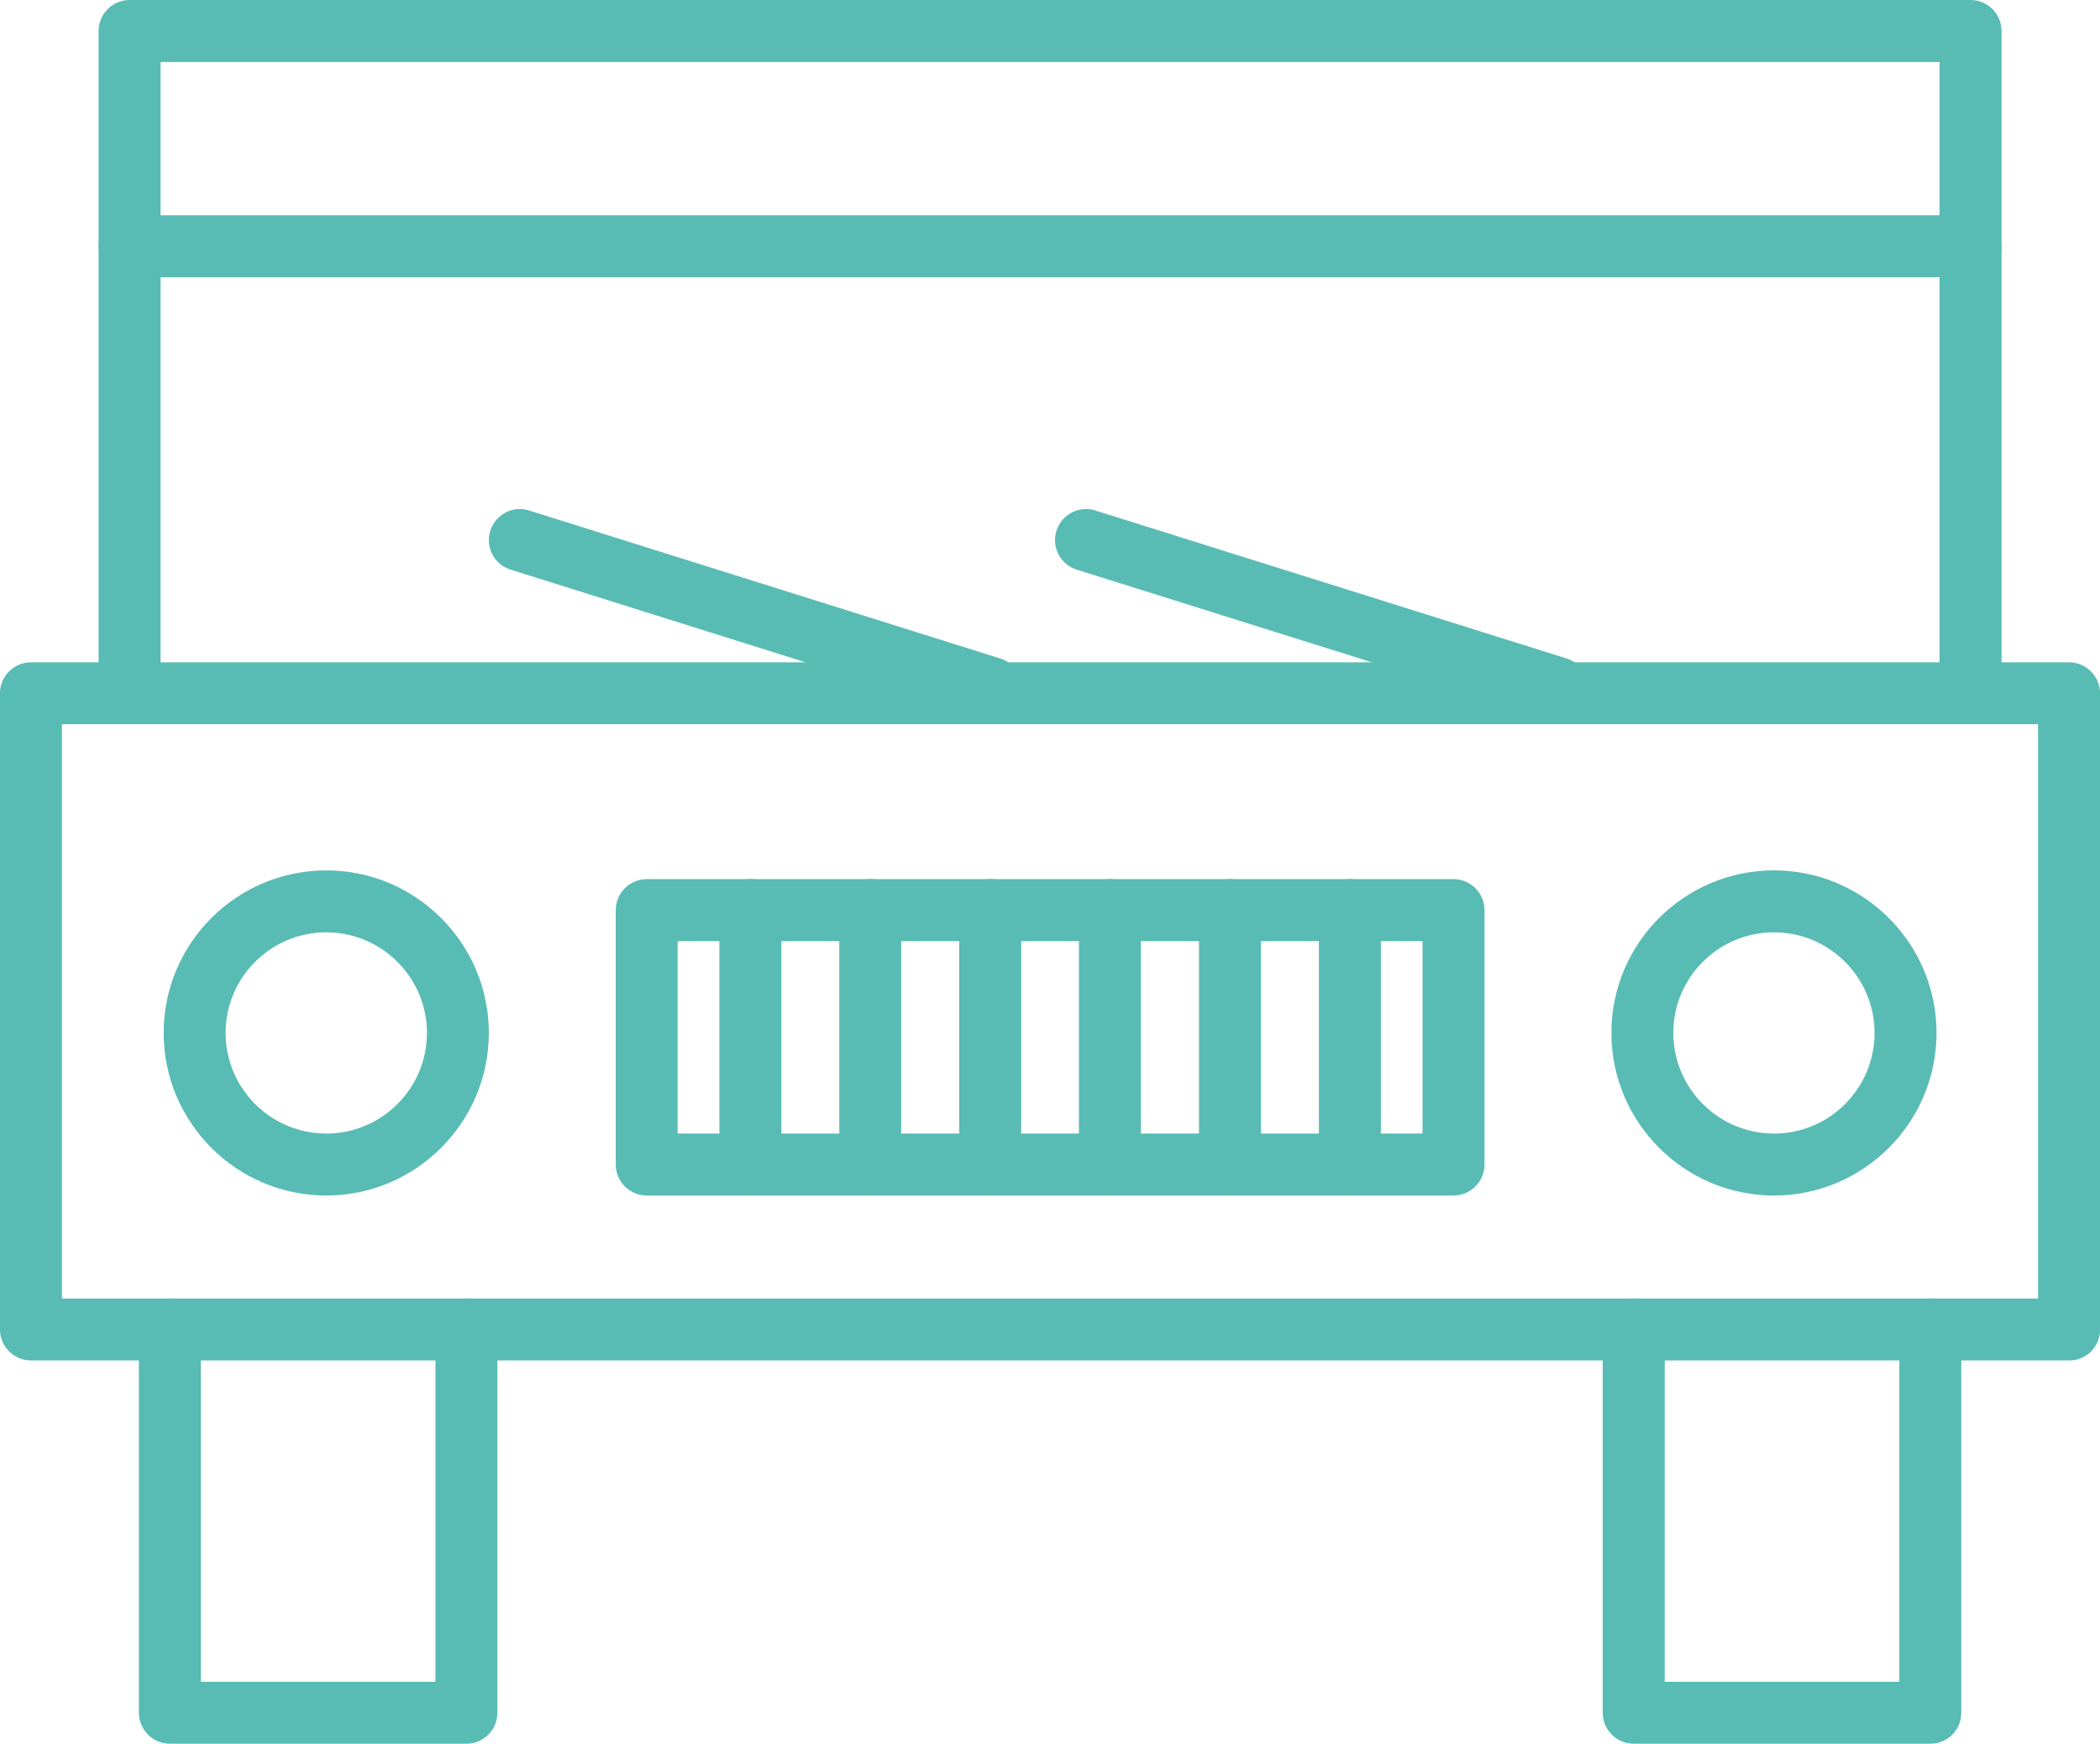 <svg xmlns="http://www.w3.org/2000/svg" width="63.558" height="52.77" viewBox="0 0 63.558 52.77"><g fill="#58BCB4"><path d="M1.875 39.297h59.808v-17.38H1.875v17.38zm60.75 1.875H.936c-.515 0-.937-.422-.937-.937V20.98c0-.515.422-.937.937-.937H62.62c.517 0 .94.422.94.938v19.26c.002.514-.42.932-.936.932z"/><path d="M14.117 52.77H5.14c-.515 0-.937-.422-.937-.938V40.235c0-.516.422-.938.937-.938.516 0 .938.422.938.938v10.66h7.1v-10.66c0-.516.423-.938.94-.938.514 0 .936.422.936.938v11.598c0 .52-.422.937-.937.937zM58.425 52.77h-8.98c-.516 0-.938-.422-.938-.938V40.235c0-.516.422-.938.938-.938s.938.422.938.938v10.66h7.102v-10.66c0-.516.422-.938.938-.938.515 0 .937.422.937.938v11.598c.003.52-.42.937-.935.937zM9.875 28.215c-1.68 0-3.047 1.363-3.047 3.043 0 1.68 1.367 3.047 3.047 3.047 1.68 0 3.047-1.367 3.047-3.047 0-1.675-1.368-3.043-3.047-3.043zm0 7.965c-2.71 0-4.922-2.207-4.922-4.922 0-2.71 2.207-4.918 4.922-4.918 2.71 0 4.92 2.208 4.92 4.918-.002 2.715-2.21 4.922-4.92 4.922zM53.69 28.215c-1.68 0-3.046 1.363-3.046 3.043 0 1.68 1.367 3.047 3.047 3.047s3.044-1.367 3.044-3.047c0-1.675-1.367-3.043-3.043-3.043zm0 7.965c-2.71 0-4.92-2.207-4.92-4.922 0-2.71 2.206-4.918 4.92-4.918 2.712 0 4.92 2.208 4.92 4.918 0 2.715-2.208 4.922-4.92 4.922zM59.64 21.762c-.516 0-.938-.422-.938-.937V8.39H4.86v12.44c0 .514-.423.936-.938.936-.516 0-.938-.422-.938-.937V7.453c0-.516.422-.938.938-.938H59.64c.516 0 .938.422.938.938V20.83c0 .514-.422.932-.938.932z"/><path d="M59.64 8.39c-.516 0-.938-.42-.938-.936V1.876H4.86v5.578c0 .515-.423.937-.938.937-.516 0-.938-.42-.938-.936V.938c0-.516.422-.938.938-.938H59.64c.516 0 .938.422.938.938v6.516c0 .515-.422.937-.938.937zM20.51 34.305h22.544V28.48H20.51v5.825zm23.482 1.875H19.574c-.516 0-.938-.422-.938-.938v-7.7c0-.515.422-.937.938-.937h24.418c.516 0 .938.422.938.937v7.7c0 .516-.423.938-.938.938z"/><path d="M22.71 36.18c-.515 0-.937-.422-.937-.938v-7.7c0-.515.422-.937.938-.937s.938.422.938.937v7.7c0 .516-.422.938-.937.938zM26.34 36.18c-.516 0-.938-.422-.938-.938v-7.7c0-.515.422-.937.937-.937.515 0 .937.422.937.937v7.7c0 .516-.422.938-.938.938zM29.968 36.18c-.515 0-.937-.422-.937-.938v-7.7c0-.515.423-.937.938-.937.516 0 .938.422.938.937v7.7c0 .516-.422.938-.938.938zM33.593 36.18c-.516 0-.938-.422-.938-.938v-7.7c0-.515.422-.937.938-.937s.938.422.938.937v7.7c0 .516-.417.938-.937.938zM37.226 36.18c-.516 0-.938-.422-.938-.938v-7.7c0-.515.422-.937.938-.937s.938.422.938.937v7.7c0 .516-.422.938-.938.938zM40.855 36.18c-.516 0-.938-.422-.938-.938v-7.7c0-.515.422-.937.938-.937s.938.422.938.937v7.7c0 .516-.422.938-.938.938zM47.136 21.762c-.094 0-.188-.015-.28-.043l-14.267-4.48c-.497-.157-.77-.68-.614-1.177.156-.496.684-.77 1.176-.613l14.266 4.48c.496.156.77.68.613 1.176-.124.402-.495.656-.894.656zM29.996 21.762c-.094 0-.188-.015-.282-.043l-14.26-4.48c-.497-.157-.77-.68-.615-1.177.156-.492.68-.77 1.175-.613l14.262 4.48c.496.156.768.68.613 1.176-.13.402-.496.656-.894.656z"/></g></svg>